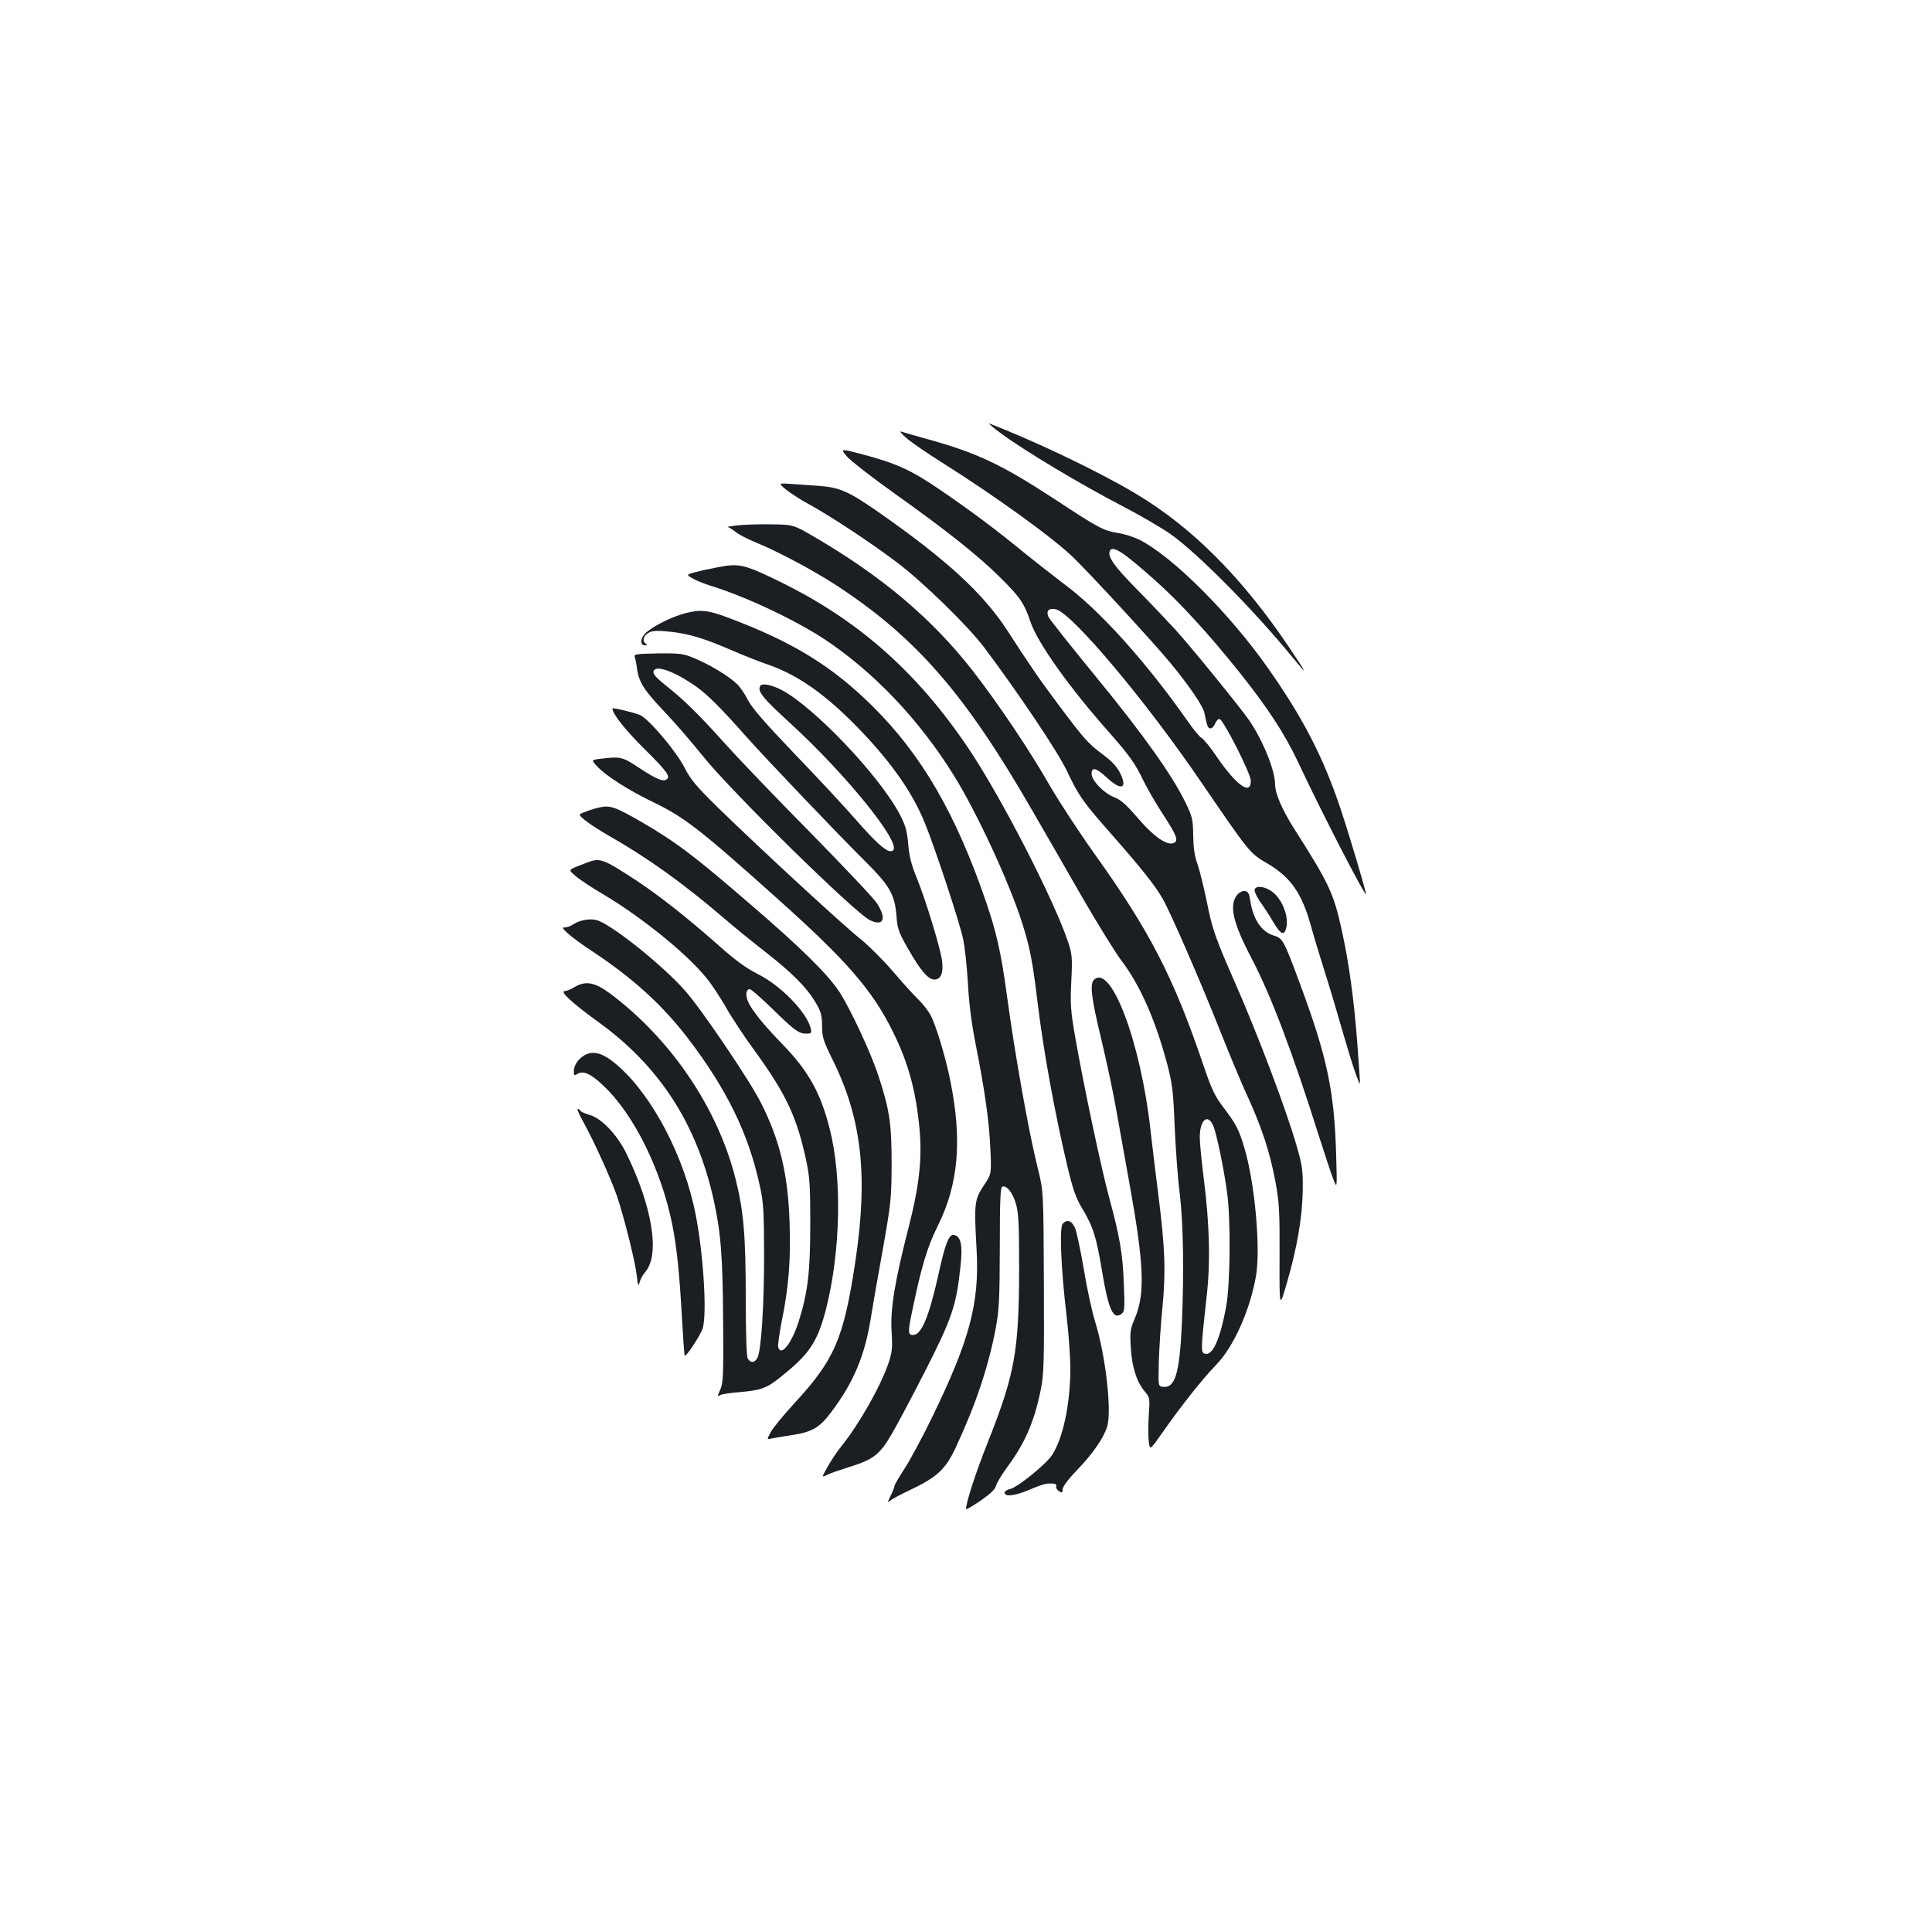 <?xml version="1.0" standalone="no"?>
<!DOCTYPE svg PUBLIC "-//W3C//DTD SVG 20010904//EN"
 "http://www.w3.org/TR/2001/REC-SVG-20010904/DTD/svg10.dtd">
<svg version="1.0" xmlns="http://www.w3.org/2000/svg"
 width="1000pt" height="1000pt" viewBox="0 0 1000 1000"
 preserveAspectRatio="xMidYMid meet">
<g transform="translate(0,1000) scale(0.1,-0.1)"
fill="#1b1f23" stroke="none">
<path d="M5185 7754 c113 -84 408 -261 618 -370 98 -51 215 -119 259 -151 139
-99 425 -388 621 -627 89 -108 88 -103 -11 44 -243 362 -505 624 -797 797
-189 113 -529 275 -755 361 -8 3 21 -22 65 -54z"/>
<path d="M4689 7735 c24 -22 106 -78 182 -126 283 -178 584 -396 686 -496 106
-104 420 -446 504 -548 96 -117 166 -220 173 -255 14 -70 18 -80 31 -80 9 0
20 12 25 26 6 14 16 24 23 22 21 -7 160 -280 161 -318 2 -79 -72 -28 -174 120
-33 50 -70 94 -80 100 -11 6 -40 41 -66 78 -222 317 -462 584 -650 722 -54 41
-146 113 -204 160 -140 115 -277 218 -439 328 -145 99 -224 135 -403 182 -108
28 -108 28 -76 -11 17 -21 131 -110 252 -196 264 -188 432 -321 545 -434 101
-100 123 -133 154 -226 37 -110 199 -338 408 -574 104 -118 135 -161 177 -249
17 -36 62 -114 101 -174 73 -112 83 -139 55 -150 -35 -13 -104 35 -184 129
-61 71 -89 96 -124 109 -53 21 -116 86 -116 121 0 37 24 31 79 -20 74 -69 109
-58 69 23 -16 33 -43 62 -90 97 -76 56 -97 81 -224 250 -99 132 -153 210 -269
390 -127 195 -313 366 -669 615 -154 107 -200 127 -306 135 -39 3 -102 7 -141
10 -71 5 -71 5 -31 -29 23 -18 76 -53 119 -76 110 -60 318 -197 453 -299 135
-101 372 -332 457 -446 176 -235 379 -537 425 -635 64 -134 83 -160 230 -327
156 -177 228 -268 266 -335 41 -72 195 -425 299 -688 47 -118 111 -273 144
-343 72 -158 113 -285 141 -436 19 -101 22 -151 21 -386 -1 -270 -1 -270 38
-135 53 182 80 341 82 480 1 103 -2 127 -32 230 -55 191 -201 577 -323 854
-100 228 -114 269 -143 416 -15 72 -36 156 -47 188 -15 41 -21 83 -22 147 -1
82 -4 97 -39 169 -66 138 -218 353 -462 650 -130 159 -242 300 -248 313 -14
31 2 48 39 39 84 -21 464 -473 749 -891 253 -370 253 -371 346 -425 120 -71
177 -153 224 -321 14 -52 48 -164 75 -249 27 -85 69 -227 94 -315 43 -150 85
-273 85 -250 1 6 -6 100 -14 210 -17 224 -43 413 -81 585 -42 189 -66 239
-247 523 -60 95 -97 180 -97 225 0 74 -62 227 -133 332 -46 67 -313 395 -387
475 -35 38 -121 129 -191 200 -122 124 -156 172 -145 202 13 33 67 -1 235
-151 127 -113 274 -273 434 -473 145 -181 237 -321 306 -468 119 -255 351
-704 351 -682 0 17 -83 295 -130 437 -89 267 -194 472 -377 732 -198 282 -493
577 -665 664 -28 14 -77 30 -110 35 -78 13 -99 24 -330 176 -277 181 -405 241
-668 313 -58 16 -114 32 -125 36 -11 4 0 -10 24 -31z"/>
<path d="M3810 7280 c-30 -4 -50 -7 -43 -8 6 -1 24 -12 40 -25 15 -13 64 -38
108 -56 113 -46 292 -142 410 -218 415 -271 668 -561 1015 -1163 62 -107 179
-310 259 -450 81 -140 173 -289 204 -330 98 -128 179 -313 239 -540 26 -100
31 -141 38 -320 5 -113 16 -268 26 -345 19 -158 23 -411 11 -685 -12 -251 -35
-327 -99 -318 -23 3 -23 4 -20 128 2 69 10 197 19 285 18 186 13 309 -22 585
-13 102 -31 250 -40 330 -50 454 -205 866 -293 778 -22 -22 -13 -96 38 -306
27 -114 61 -272 75 -352 14 -80 46 -255 70 -390 76 -419 83 -574 30 -701 -25
-58 -27 -72 -22 -154 6 -101 30 -177 72 -227 27 -32 27 -35 21 -123 -3 -50 -3
-112 0 -137 6 -45 6 -45 68 43 93 134 214 287 282 356 90 93 174 282 205 458
25 146 -7 492 -62 670 -28 92 -41 116 -105 201 -46 60 -62 94 -105 220 -154
455 -279 696 -560 1089 -82 115 -188 277 -236 360 -102 179 -267 424 -395 589
-211 272 -473 493 -823 697 -110 64 -110 64 -230 65 -66 1 -145 -2 -175 -6z
m2468 -3103 c17 -34 56 -220 73 -347 20 -140 17 -472 -4 -590 -32 -176 -72
-262 -113 -246 -19 7 -18 28 11 291 21 179 16 379 -15 620 -11 88 -20 181 -20
207 0 89 39 126 68 65z"/>
<path d="M3770 7073 c-19 -2 -77 -13 -128 -24 -93 -22 -93 -22 -61 -41 18 -11
62 -29 98 -40 179 -55 433 -175 586 -275 257 -170 492 -417 671 -705 121 -194
288 -556 354 -763 41 -129 55 -203 80 -410 31 -258 91 -584 156 -857 28 -117
44 -161 76 -214 56 -93 73 -147 102 -323 34 -204 59 -256 103 -220 14 12 15
32 10 154 -6 158 -21 244 -78 454 -41 153 -132 582 -175 830 -22 128 -25 163
-19 281 6 122 4 141 -15 200 -74 222 -348 755 -519 1009 -266 394 -570 663
-976 861 -157 77 -196 89 -265 83z"/>
<path d="M3543 6825 c-61 -17 -144 -56 -190 -92 -37 -27 -46 -73 -15 -73 13 0
14 2 4 9 -21 13 -10 44 19 58 19 9 47 10 110 3 98 -11 173 -34 317 -96 57 -25
142 -59 190 -75 159 -56 303 -159 479 -343 162 -170 266 -319 330 -476 51
-124 182 -520 198 -600 9 -41 20 -145 25 -230 5 -101 19 -209 39 -310 49 -247
71 -405 77 -545 6 -130 6 -130 -30 -185 -53 -80 -55 -93 -41 -341 15 -274 -36
-467 -235 -874 -48 -99 -111 -215 -139 -258 -28 -43 -51 -82 -51 -88 0 -5 -9
-28 -20 -51 -17 -35 -17 -39 -2 -25 9 8 56 33 103 55 139 66 184 108 235 218
104 222 169 417 207 614 19 102 21 150 22 424 0 246 3 310 13 314 23 7 52 -29
70 -87 14 -48 17 -99 17 -346 -1 -418 -23 -540 -161 -887 -63 -158 -114 -315
-114 -349 0 -4 34 15 75 43 51 36 76 59 80 77 3 14 31 60 61 101 89 120 138
233 171 397 16 78 18 143 16 558 -2 471 -2 471 -32 590 -47 189 -117 581 -161
905 -28 207 -53 317 -106 471 -156 456 -332 760 -588 1014 -210 208 -415 334
-750 459 -103 39 -142 42 -223 21z"/>
<path d="M3285 6601 c3 -8 9 -36 12 -61 9 -70 36 -112 143 -225 55 -57 143
-160 197 -227 139 -176 789 -815 866 -851 71 -34 88 8 35 89 -18 27 -175 193
-348 369 -174 176 -368 379 -432 450 -130 146 -215 230 -303 300 -64 51 -80
69 -70 85 17 28 116 -11 219 -84 61 -44 124 -107 266 -267 98 -110 464 -494
605 -634 130 -129 156 -174 165 -285 5 -68 11 -84 59 -169 66 -115 105 -161
137 -161 34 0 48 33 40 97 -8 64 -84 314 -132 432 -26 63 -38 109 -43 171 -6
70 -14 98 -44 155 -105 200 -444 556 -612 644 -52 27 -100 36 -110 21 -16 -27
12 -63 154 -192 290 -266 575 -618 534 -659 -21 -21 -74 22 -191 156 -63 72
-208 228 -323 347 -152 159 -216 233 -238 275 -16 32 -42 70 -58 84 -42 40
-136 97 -212 129 -63 27 -75 29 -195 28 -109 -2 -126 -4 -121 -17z"/>
<path d="M3170 6333 c0 -28 66 -111 166 -210 118 -117 137 -144 113 -158 -18
-12 -55 4 -140 60 -87 58 -98 60 -197 48 -53 -6 -53 -6 -20 -41 47 -50 163
-123 291 -185 159 -77 242 -141 637 -495 360 -322 493 -474 599 -687 82 -163
123 -314 141 -515 13 -151 -3 -291 -55 -495 -73 -283 -98 -433 -90 -547 5 -82
3 -106 -15 -160 -41 -122 -152 -318 -246 -435 -19 -23 -50 -69 -68 -101 -34
-60 -34 -60 -7 -47 14 8 64 25 111 40 130 40 163 65 224 170 30 50 109 200
178 335 136 268 158 334 179 531 13 113 3 160 -33 167 -26 5 -46 -44 -82 -211
-49 -217 -87 -307 -131 -307 -25 0 -26 17 -5 117 49 237 79 338 134 448 107
215 127 443 65 750 -23 117 -73 284 -101 338 -11 22 -40 60 -66 85 -26 25 -85
91 -132 146 -47 55 -123 131 -170 169 -93 74 -513 462 -732 675 -115 113 -143
146 -175 209 -43 85 -186 253 -230 272 -35 14 -143 40 -143 34z"/>
<path d="M3100 5820 c-19 -4 -51 -14 -71 -22 -37 -14 -37 -14 0 -44 20 -17 74
-52 121 -79 198 -112 388 -248 600 -430 52 -45 147 -122 210 -171 137 -107
213 -182 259 -259 30 -49 35 -67 36 -124 0 -59 6 -78 57 -181 150 -306 182
-601 114 -1048 -60 -393 -107 -501 -316 -727 -55 -60 -110 -127 -121 -148 -20
-38 -20 -38 3 -33 13 3 55 10 95 16 117 17 154 38 220 127 112 150 169 288
199 473 8 52 36 212 62 355 44 249 46 268 47 450 0 213 -11 283 -71 465 -40
119 -144 341 -200 427 -61 92 -201 230 -462 454 -288 249 -384 321 -559 423
-139 80 -166 90 -223 76z"/>
<path d="M3040 5536 c-106 -41 -101 -35 -61 -70 20 -18 85 -61 145 -96 201
-120 433 -308 534 -434 27 -33 72 -102 100 -151 28 -50 96 -153 152 -229 159
-220 214 -337 262 -559 19 -89 22 -131 22 -332 0 -248 -13 -356 -60 -505 -36
-114 -93 -185 -106 -132 -3 9 6 69 18 132 37 182 47 315 41 509 -8 253 -50
429 -149 624 -56 112 -304 479 -391 578 -109 124 -355 324 -448 363 -35 15
-96 6 -133 -19 -11 -8 -30 -15 -41 -15 -17 0 -15 -5 16 -33 19 -17 75 -59 125
-91 211 -140 362 -277 496 -452 200 -262 312 -492 370 -758 20 -89 22 -131 23
-361 0 -265 -15 -498 -35 -534 -14 -26 -36 -27 -50 -2 -6 12 -10 131 -10 315
0 320 -11 450 -54 619 -93 365 -335 721 -650 956 -79 58 -126 66 -184 31 -18
-11 -40 -20 -49 -20 -28 0 40 -63 170 -157 319 -229 513 -528 601 -924 37
-168 47 -290 49 -634 2 -274 0 -314 -15 -348 -16 -35 -16 -37 0 -28 9 5 53 12
97 15 124 11 146 20 243 101 126 104 166 168 208 331 75 298 83 677 19 929
-47 188 -111 302 -245 440 -101 104 -161 179 -179 223 -14 34 -9 62 10 62 7 0
57 -44 113 -98 118 -116 141 -132 179 -132 27 0 29 2 23 28 -21 83 -154 221
-275 281 -59 30 -117 72 -204 150 -163 144 -306 256 -424 334 -171 112 -187
118 -253 93z"/>
<path d="M6494 5396 c-3 -8 10 -36 28 -63 19 -26 50 -74 68 -105 35 -59 53
-71 64 -42 23 59 -15 162 -74 202 -37 25 -78 29 -86 8z"/>
<path d="M6407 5372 c-48 -53 -28 -144 73 -336 98 -187 209 -480 345 -911 30
-93 63 -195 75 -225 21 -55 21 -55 16 120 -9 331 -47 510 -187 887 -85 229
-90 237 -137 251 -63 19 -106 84 -121 182 -5 35 -11 46 -27 48 -11 2 -28 -6
-37 -16z"/>
<path d="M3025 4538 c-32 -19 -54 -51 -55 -81 0 -24 2 -26 18 -16 31 20 71 1
139 -64 155 -148 295 -432 352 -712 24 -122 37 -242 51 -490 6 -104 12 -191
14 -192 7 -7 78 100 92 138 27 76 2 439 -46 642 -71 306 -245 612 -425 748
-55 41 -100 50 -140 27z"/>
<path d="M3022 4188 c55 -101 140 -288 171 -378 36 -105 95 -340 103 -413 6
-54 8 -58 15 -33 4 16 17 38 27 50 79 87 41 333 -94 612 -48 99 -131 187 -192
203 -23 7 -44 16 -47 21 -3 6 -10 10 -15 10 -5 0 10 -33 32 -72z"/>
<path d="M5500 3665 c-17 -21 -8 -238 20 -470 11 -93 20 -219 20 -280 0 -182
-38 -360 -95 -447 -32 -48 -180 -168 -217 -175 -15 -3 -28 -12 -28 -19 0 -23
56 -16 128 15 37 16 76 30 87 31 40 4 57 0 52 -13 -3 -7 4 -19 14 -25 16 -11
19 -9 19 9 0 13 29 53 75 100 82 86 135 162 155 223 26 79 -7 370 -62 546 -16
52 -43 176 -59 275 -17 98 -37 194 -46 212 -17 36 -42 43 -63 18z"/>
</g>
</svg>
